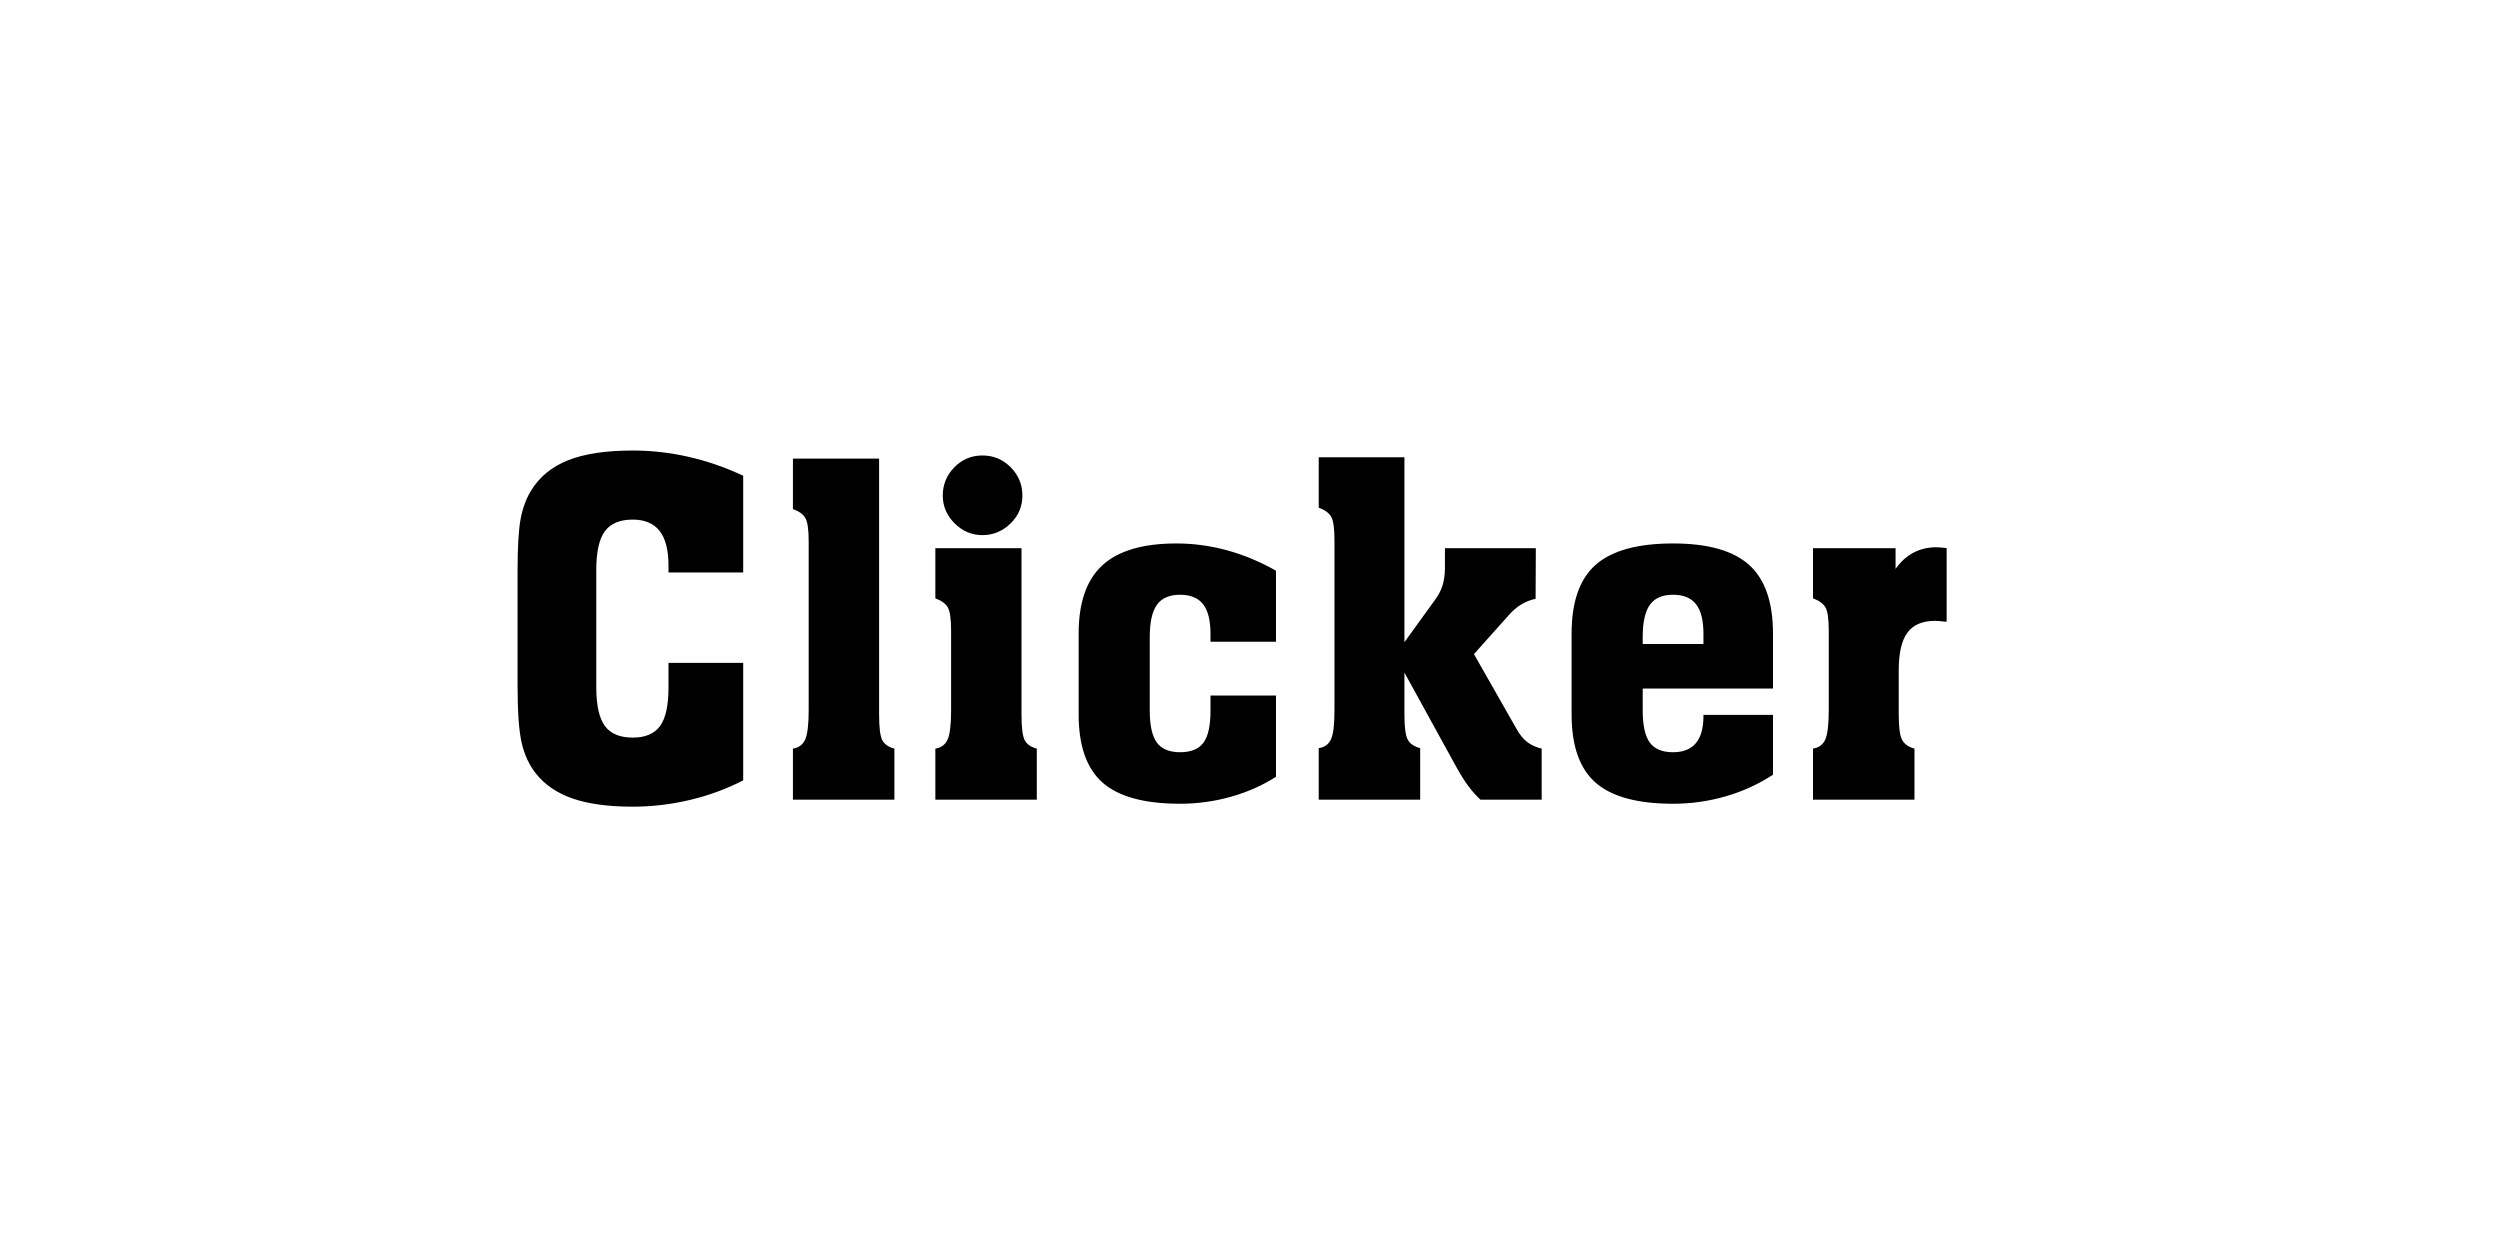 <?xml version="1.0" standalone="no"?><!-- Generator: Gravit.io --><svg xmlns="http://www.w3.org/2000/svg" xmlns:xlink="http://www.w3.org/1999/xlink" style="isolation:isolate" viewBox="0 0 100 50" width="100" height="50"><defs><clipPath id="_clipPath_097hFeph6sWppZH1f4W88mV4ImaBUobv"><rect width="100" height="50"/></clipPath></defs><g clip-path="url(#_clipPath_097hFeph6sWppZH1f4W88mV4ImaBUobv)"><path d=" M 20.702 27.38 L 20.702 22.899 L 20.702 22.899 Q 20.702 21.414 20.823 20.766 L 20.823 20.766 L 20.823 20.766 Q 20.945 20.118 21.233 19.641 L 21.233 19.641 L 21.233 19.641 Q 21.737 18.804 22.718 18.412 L 22.718 18.412 L 22.718 18.412 Q 23.698 18.021 25.309 18.021 L 25.309 18.021 L 25.309 18.021 Q 26.434 18.021 27.541 18.273 L 27.541 18.273 L 27.541 18.273 Q 28.648 18.525 29.728 19.029 L 29.728 19.029 L 29.728 22.899 L 26.74 22.899 L 26.74 22.629 L 26.74 22.629 Q 26.74 21.693 26.385 21.238 L 26.385 21.238 L 26.385 21.238 Q 26.029 20.784 25.309 20.784 L 25.309 20.784 L 25.309 20.784 Q 24.535 20.784 24.193 21.252 L 24.193 21.252 L 24.193 21.252 Q 23.851 21.72 23.851 22.791 L 23.851 22.791 L 23.851 27.488 L 23.851 27.488 Q 23.851 28.568 24.193 29.036 L 24.193 29.036 L 24.193 29.036 Q 24.535 29.504 25.309 29.504 L 25.309 29.504 L 25.309 29.504 Q 26.065 29.504 26.403 29.041 L 26.403 29.041 L 26.403 29.041 Q 26.74 28.577 26.74 27.488 L 26.74 27.488 L 26.74 26.516 L 29.728 26.516 L 29.728 31.214 L 29.728 31.214 Q 28.738 31.727 27.6 31.997 L 27.6 31.997 L 27.6 31.997 Q 26.461 32.267 25.309 32.267 L 25.309 32.267 L 25.309 32.267 Q 23.851 32.267 22.911 31.943 L 22.911 31.943 L 22.911 31.943 Q 21.971 31.619 21.431 30.935 L 21.431 30.935 L 21.431 30.935 Q 21.035 30.431 20.868 29.72 L 20.868 29.72 L 20.868 29.72 Q 20.702 29.009 20.702 27.38 L 20.702 27.38 L 20.702 27.38 Z  M 32.347 28.415 L 32.347 21.648 L 32.347 21.648 Q 32.347 20.955 32.216 20.725 L 32.216 20.725 L 32.216 20.725 Q 32.086 20.496 31.717 20.361 L 31.717 20.361 L 31.717 18.345 L 35.164 18.345 L 35.164 28.577 L 35.164 28.577 Q 35.164 29.369 35.294 29.612 L 35.294 29.612 L 35.294 29.612 Q 35.425 29.855 35.776 29.945 L 35.776 29.945 L 35.776 31.988 L 31.717 31.988 L 31.717 29.945 L 31.717 29.945 Q 32.068 29.891 32.207 29.581 L 32.207 29.581 L 32.207 29.581 Q 32.347 29.27 32.347 28.415 L 32.347 28.415 L 32.347 28.415 Z  M 37.711 19.821 L 37.711 19.821 L 37.711 19.821 Q 37.711 19.164 38.174 18.691 L 38.174 18.691 L 38.174 18.691 Q 38.638 18.219 39.295 18.219 L 39.295 18.219 L 39.295 18.219 Q 39.96 18.219 40.428 18.691 L 40.428 18.691 L 40.428 18.691 Q 40.896 19.164 40.896 19.821 L 40.896 19.821 L 40.896 19.821 Q 40.896 20.478 40.419 20.941 L 40.419 20.941 L 40.419 20.941 Q 39.942 21.405 39.295 21.405 L 39.295 21.405 L 39.295 21.405 Q 38.656 21.405 38.183 20.932 L 38.183 20.932 L 38.183 20.932 Q 37.711 20.46 37.711 19.821 Z  M 40.86 21.927 L 40.86 28.577 L 40.86 28.577 Q 40.86 29.369 40.991 29.612 L 40.991 29.612 L 40.991 29.612 Q 41.121 29.855 41.472 29.945 L 41.472 29.945 L 41.472 31.988 L 37.414 31.988 L 37.414 29.945 L 37.414 29.945 Q 37.765 29.891 37.904 29.581 L 37.904 29.581 L 37.904 29.581 Q 38.044 29.27 38.044 28.415 L 38.044 28.415 L 38.044 25.22 L 38.044 25.22 Q 38.044 24.528 37.913 24.298 L 37.913 24.298 L 37.913 24.298 Q 37.783 24.069 37.414 23.934 L 37.414 23.934 L 37.414 21.927 L 40.86 21.927 L 40.86 21.927 Z  M 51.039 25.67 L 48.42 25.67 L 48.42 25.355 L 48.42 25.355 Q 48.42 24.546 48.123 24.168 L 48.123 24.168 L 48.123 24.168 Q 47.826 23.79 47.205 23.79 L 47.205 23.79 L 47.205 23.79 Q 46.566 23.79 46.278 24.19 L 46.278 24.19 L 46.278 24.19 Q 45.99 24.591 45.99 25.481 L 45.99 25.481 L 45.99 28.415 L 45.99 28.415 Q 45.99 29.315 46.274 29.702 L 46.274 29.702 L 46.274 29.702 Q 46.557 30.089 47.205 30.089 L 47.205 30.089 L 47.205 30.089 Q 47.853 30.089 48.136 29.711 L 48.136 29.711 L 48.136 29.711 Q 48.42 29.333 48.42 28.415 L 48.42 28.415 L 48.42 27.821 L 51.039 27.821 L 51.039 31.07 L 51.039 31.07 Q 50.247 31.583 49.248 31.867 L 49.248 31.867 L 49.248 31.867 Q 48.249 32.15 47.205 32.15 L 47.205 32.15 L 47.205 32.15 Q 45.072 32.15 44.109 31.309 L 44.109 31.309 L 44.109 31.309 Q 43.146 30.467 43.146 28.577 L 43.146 28.577 L 43.146 25.337 L 43.146 25.337 Q 43.146 23.484 44.096 22.611 L 44.096 22.611 L 44.096 22.611 Q 45.045 21.738 47.061 21.738 L 47.061 21.738 L 47.061 21.738 Q 48.078 21.738 49.081 22.012 L 49.081 22.012 L 49.081 22.012 Q 50.085 22.287 51.039 22.827 L 51.039 22.827 L 51.039 25.67 L 51.039 25.67 Z  M 53.379 28.415 L 53.379 21.594 L 53.379 21.594 Q 53.379 20.901 53.248 20.671 L 53.248 20.671 L 53.248 20.671 Q 53.118 20.442 52.749 20.307 L 52.749 20.307 L 52.749 18.291 L 56.177 18.291 L 56.177 25.688 L 57.392 24.006 L 57.392 24.006 Q 57.608 23.718 57.703 23.412 L 57.703 23.412 L 57.703 23.412 Q 57.797 23.106 57.797 22.719 L 57.797 22.719 L 57.797 21.927 L 61.433 21.927 L 61.424 23.952 L 61.424 23.952 Q 61.118 24.015 60.839 24.186 L 60.839 24.186 L 60.839 24.186 Q 60.56 24.357 60.308 24.654 L 60.308 24.654 L 58.958 26.165 L 60.659 29.153 L 60.659 29.153 Q 60.848 29.495 61.087 29.68 L 61.087 29.68 L 61.087 29.68 Q 61.325 29.864 61.667 29.945 L 61.667 29.945 L 61.667 31.988 L 59.219 31.988 L 59.219 31.988 Q 58.967 31.754 58.747 31.462 L 58.747 31.462 L 58.747 31.462 Q 58.526 31.169 58.265 30.701 L 58.265 30.701 L 56.177 26.903 L 56.177 28.577 L 56.177 28.577 Q 56.177 29.333 56.308 29.581 L 56.308 29.581 L 56.308 29.581 Q 56.438 29.828 56.807 29.927 L 56.807 29.927 L 56.807 31.988 L 52.749 31.988 L 52.749 29.927 L 52.749 29.927 Q 53.1 29.873 53.239 29.572 L 53.239 29.572 L 53.239 29.572 Q 53.379 29.27 53.379 28.415 L 53.379 28.415 L 53.379 28.415 Z  M 65.708 25.481 L 65.708 25.481 L 65.708 25.76 L 68.138 25.76 L 68.138 25.355 L 68.138 25.355 Q 68.138 24.546 67.841 24.168 L 67.841 24.168 L 67.841 24.168 Q 67.544 23.79 66.923 23.79 L 66.923 23.79 L 66.923 23.79 Q 66.284 23.79 65.996 24.19 L 65.996 24.19 L 65.996 24.19 Q 65.708 24.591 65.708 25.481 Z  M 65.708 27.542 L 65.708 28.415 L 65.708 28.415 Q 65.708 29.315 65.991 29.702 L 65.991 29.702 L 65.991 29.702 Q 66.275 30.089 66.923 30.089 L 66.923 30.089 L 66.923 30.089 Q 67.526 30.089 67.832 29.729 L 67.832 29.729 L 67.832 29.729 Q 68.138 29.369 68.138 28.649 L 68.138 28.649 L 68.138 28.595 L 70.919 28.595 L 70.919 30.989 L 70.919 30.989 Q 70.055 31.556 69.029 31.853 L 69.029 31.853 L 69.029 31.853 Q 68.003 32.15 66.923 32.15 L 66.923 32.15 L 66.923 32.15 Q 64.79 32.15 63.827 31.309 L 63.827 31.309 L 63.827 31.309 Q 62.864 30.467 62.864 28.577 L 62.864 28.577 L 62.864 25.337 L 62.864 25.337 Q 62.864 23.439 63.831 22.588 L 63.831 22.588 L 63.831 22.588 Q 64.799 21.738 66.923 21.738 L 66.923 21.738 L 66.923 21.738 Q 69.011 21.738 69.965 22.597 L 69.965 22.597 L 69.965 22.597 Q 70.919 23.457 70.919 25.337 L 70.919 25.337 L 70.919 27.542 L 65.708 27.542 L 65.708 27.542 Z  M 75.949 26.813 L 75.949 28.577 L 75.949 28.577 Q 75.949 29.342 76.084 29.594 L 76.084 29.594 L 76.084 29.594 Q 76.219 29.846 76.579 29.945 L 76.579 29.945 L 76.579 31.988 L 72.52 31.988 L 72.52 29.945 L 72.52 29.945 Q 72.871 29.891 73.011 29.581 L 73.011 29.581 L 73.011 29.581 Q 73.15 29.27 73.15 28.415 L 73.15 28.415 L 73.15 25.22 L 73.15 25.22 Q 73.15 24.528 73.02 24.298 L 73.02 24.298 L 73.02 24.298 Q 72.889 24.069 72.52 23.934 L 72.52 23.934 L 72.52 21.927 L 75.823 21.927 L 75.823 22.755 L 75.823 22.755 Q 76.129 22.323 76.539 22.107 L 76.539 22.107 L 76.539 22.107 Q 76.948 21.891 77.443 21.891 L 77.443 21.891 L 77.443 21.891 Q 77.578 21.891 77.821 21.918 L 77.821 21.918 L 77.821 21.918 Q 77.848 21.927 77.866 21.927 L 77.866 21.927 L 77.866 24.87 L 77.866 24.87 Q 77.83 24.87 77.758 24.861 L 77.758 24.861 L 77.758 24.861 Q 77.506 24.834 77.407 24.834 L 77.407 24.834 L 77.407 24.834 Q 76.642 24.834 76.296 25.306 L 76.296 25.306 L 76.296 25.306 Q 75.949 25.778 75.949 26.813 L 75.949 26.813 L 75.949 26.813 Z " fill-rule="evenodd" fill="rgb(0,0,0)"/></g></svg>